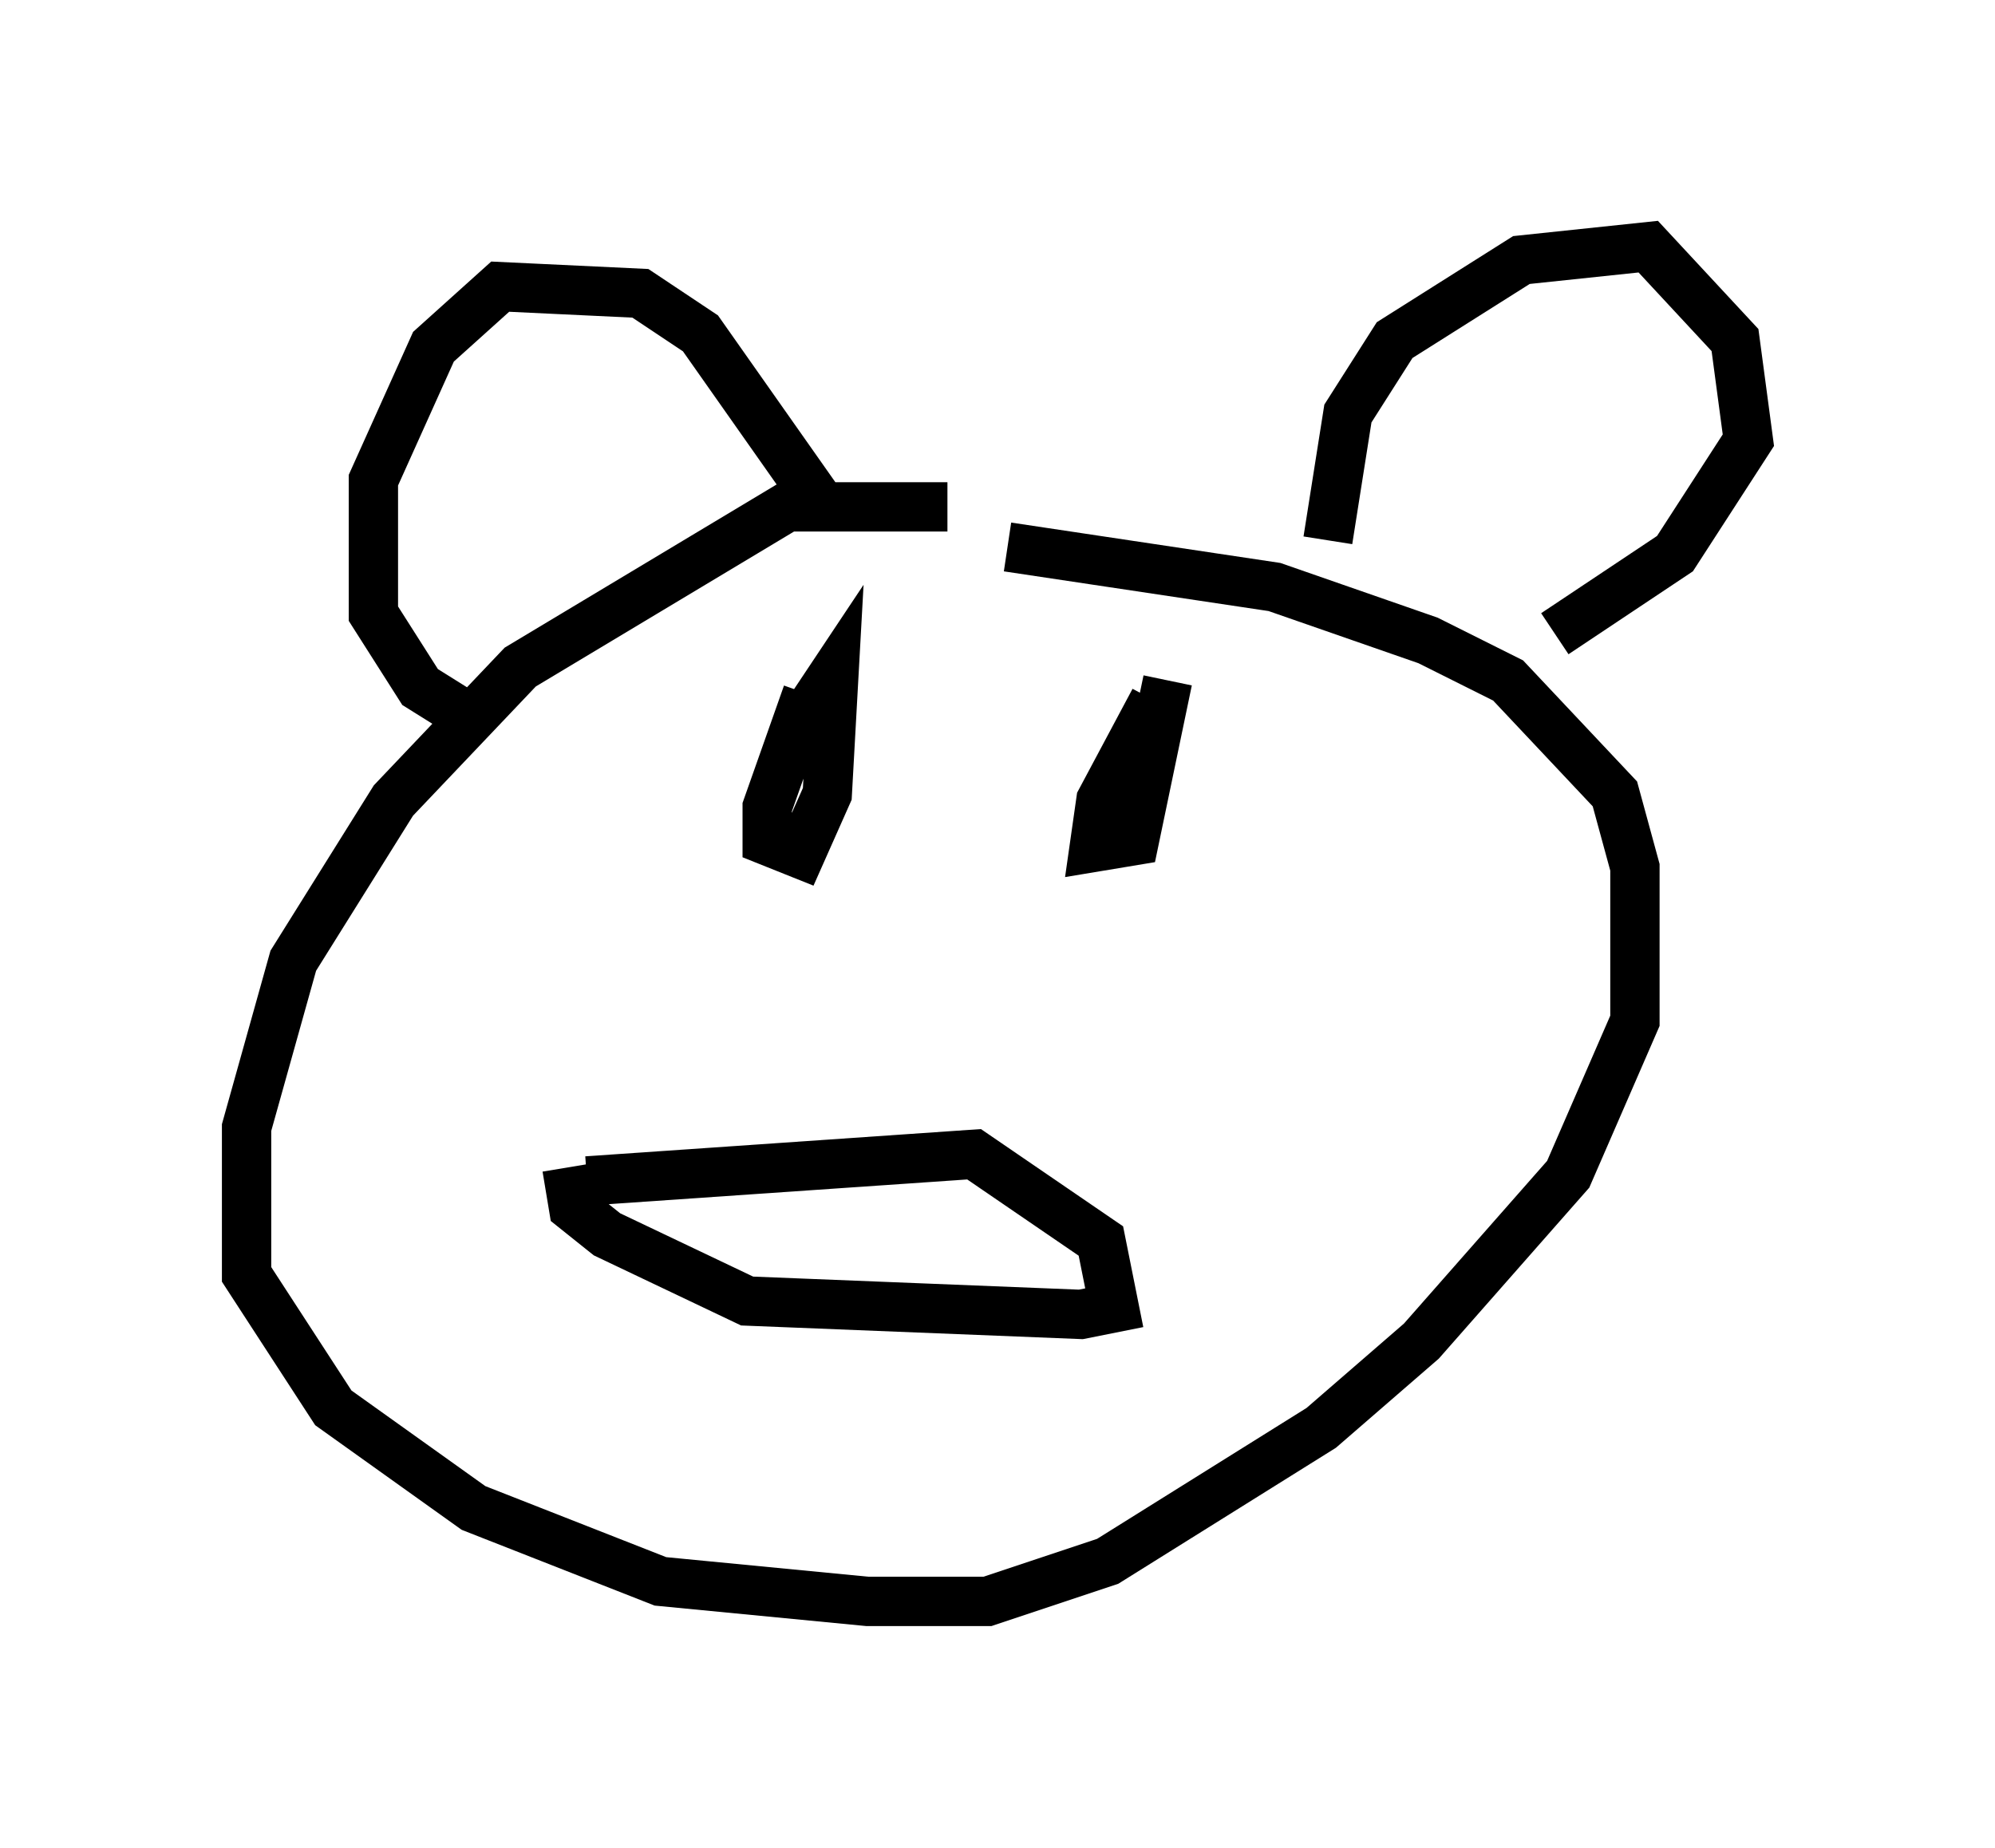 <?xml version="1.0" encoding="utf-8" ?>
<svg baseProfile="full" height="37.469" version="1.1" width="40.446" xmlns="http://www.w3.org/2000/svg" xmlns:ev="http://www.w3.org/2001/xml-events" xmlns:xlink="http://www.w3.org/1999/xlink"><defs /><rect fill="white" height="37.469" width="40.446" x="0" y="0" /><path d="M20.561, 11.36 m-1.353, -1.083 l-3.248, 0.0 -5.413, 3.248 l-2.571, 2.706 -2.03, 3.248 l-0.947, 3.383 0.0, 2.977 l1.759, 2.706 2.842, 2.03 l3.789, 1.488 4.195, 0.406 l2.436, 0.0 2.436, -0.812 l4.33, -2.706 2.03, -1.759 l2.977, -3.383 1.353, -3.112 l0.0, -3.112 -0.406, -1.488 l-2.165, -2.3 -1.624, -0.812 l-3.112, -1.083 -5.413, -0.812 m6.495, -0.135 l0.406, -2.571 0.947, -1.488 l2.571, -1.624 2.571, -0.271 l1.759, 1.894 0.271, 2.03 l-1.488, 2.3 -2.436, 1.624 m-14.75, -2.436 l-2.571, -3.654 -1.218, -0.812 l-2.842, -0.135 -1.353, 1.218 l-1.218, 2.706 0.0, 2.706 l0.947, 1.488 1.083, 0.677 m6.766, -0.541 l-0.812, 2.3 0.0, 0.677 l0.677, 0.271 0.541, -1.218 l0.135, -2.436 -0.541, 0.812 m7.036, -0.271 l-1.083, 2.03 -0.135, 0.947 l0.812, -0.135 0.677, -3.248 m-11.773, 10.149 l7.848, -0.541 2.571, 1.759 l0.271, 1.353 -0.677, 0.135 l-6.766, -0.271 -2.842, -1.353 l-0.677, -0.541 -0.135, -0.812 " fill="none" stroke="black" stroke-width="1" /></svg>